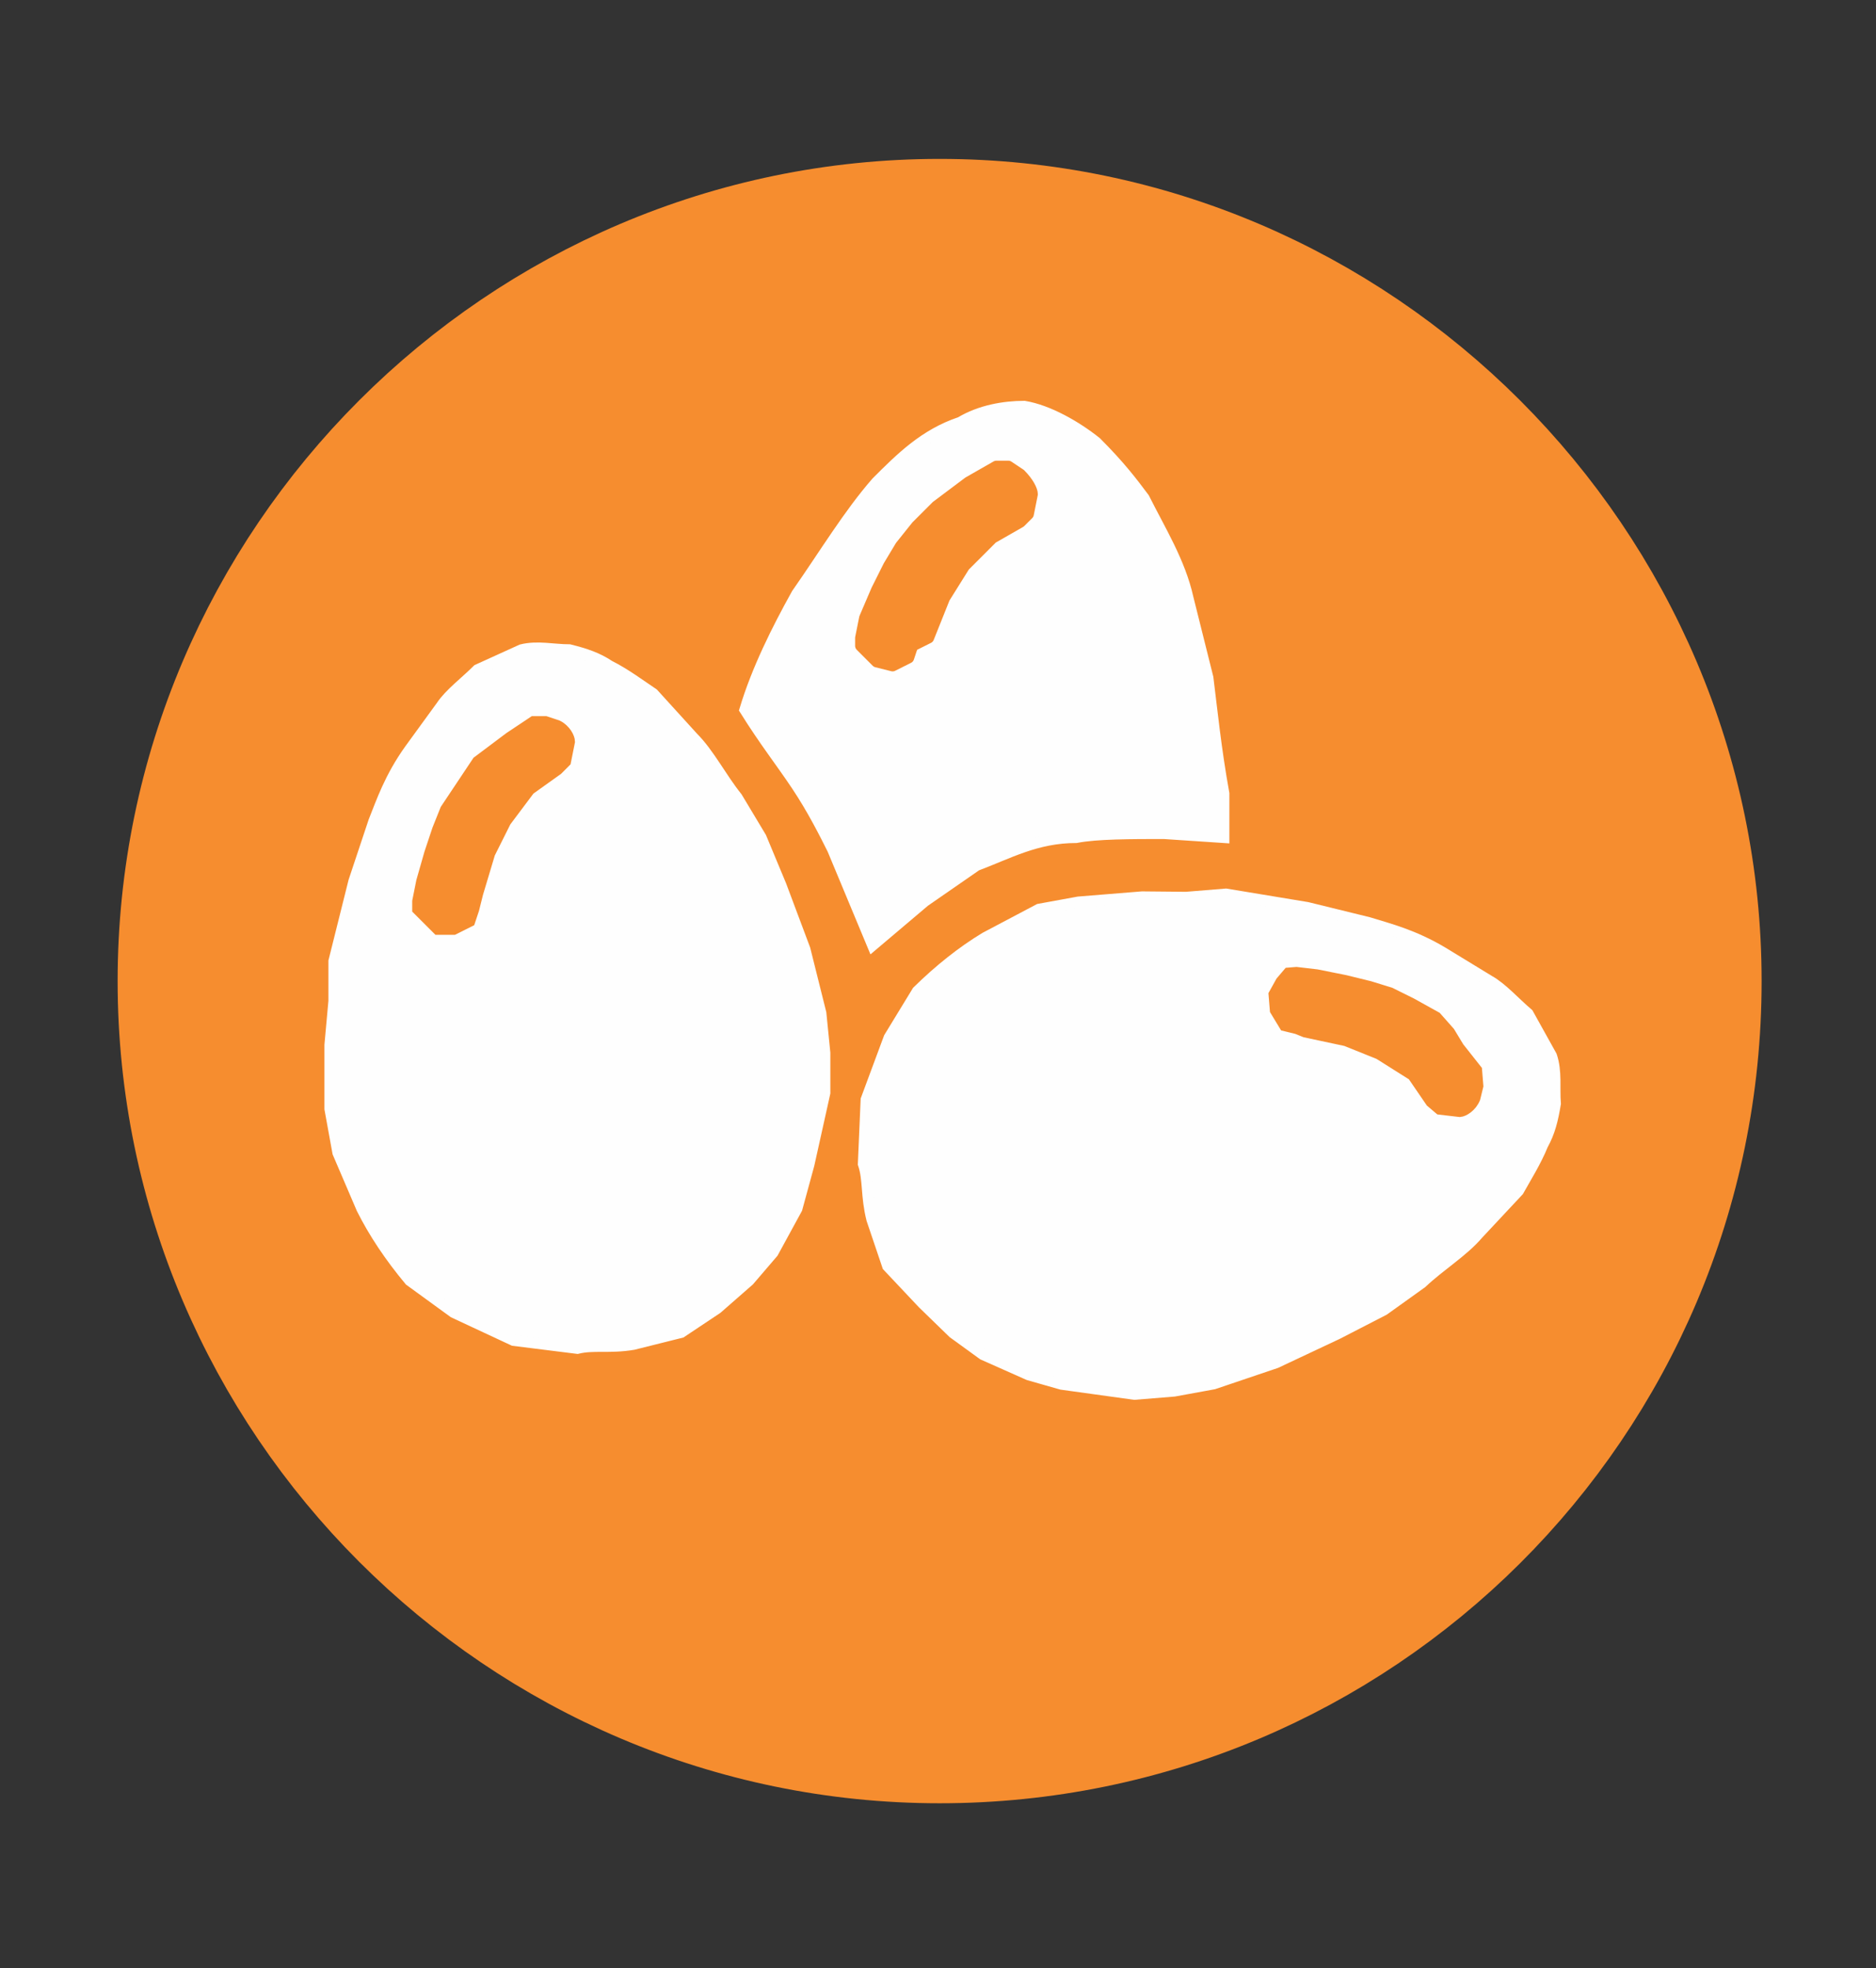 <?xml version="1.0" encoding="utf-8"?>
<!-- Generator: Adobe Illustrator 24.0.0, SVG Export Plug-In . SVG Version: 6.00 Build 0)  -->
<svg version="1.1"
	 id="svg4209" inkscape:version="0.48.5 r10040" sodipodi:docname="IconoAlergenoHuevo-Egg.svg" xmlns:cc="http://creativecommons.org/ns#" xmlns:dc="http://purl.org/dc/elements/1.1/" xmlns:inkscape="http://www.inkscape.org/namespaces/inkscape" xmlns:rdf="http://www.w3.org/1999/02/22-rdf-syntax-ns#" xmlns:sodipodi="http://sodipodi.sourceforge.net/DTD/sodipodi-0.dtd" xmlns:svg="http://www.w3.org/2000/svg"
	 xmlns="http://www.w3.org/2000/svg" xmlns:xlink="http://www.w3.org/1999/xlink" x="0px" y="0px" viewBox="0 0 262.2 275"
	 style="enable-background:new 0 0 262.2 275;" xml:space="preserve">
<rect x="0" y="0" width="262.2" height="275" fill="#333333" stroke="none"/>
<style type="text/css">
	.st0{fill:#F68D2F;stroke:#F68D2F;stroke-width:3;stroke-linecap:round;stroke-linejoin:round;}
	.st1{fill:#FEFEFE;stroke:#FEFEFE;stroke-width:0.279;stroke-miterlimit:22.306;}
	.st2{fill:#F68D2F;stroke:#F68D2F;stroke-width:0.279;stroke-miterlimit:22.306;}
	.st3{fill:#F68D2F;stroke:#F68D2F;stroke-width:0.279;stroke-linejoin:round;stroke-miterlimit:22.306;}
</style>
<sodipodi:namedview  bordercolor="#666666" borderopacity="1.0" id="base" inkscape:current-layer="layer1" inkscape:cx="370.24788" inkscape:cy="786.42524" inkscape:document-units="px" inkscape:pageopacity="0.0" inkscape:pageshadow="2" inkscape:window-height="924" inkscape:window-maximized="1" inkscape:window-width="1280" inkscape:window-x="0" inkscape:window-y="28" inkscape:zoom="0.45585795" pagecolor="#ffffff" showgrid="false">
	</sodipodi:namedview>
<g id="layer1" transform="translate(0,-680.315)" inkscape:groupmode="layer" inkscape:label="Capa 1">
	<g id="g4262" transform="matrix(5.577,0,0,5.577,-1473.176,-1173.584)">
		
			<path id="path3230-2-8-3" sodipodi:cx="21.573027" sodipodi:cy="29.287827" sodipodi:rx="18.363815" sodipodi:ry="18.720394" sodipodi:type="arc" class="st0" d="
			M306.8,357c0,10.6-8.6,19.1-19.1,19.1s-19.1-8.6-19.1-19.1s8.6-19.1,19.1-19.1S306.8,346.5,306.8,357z"/>
		<g id="g4248">
			<g id="g4182" transform="translate(177.122,332.701)">
				
					<path id="path4366" inkscape:connector-curvature="0" sodipodi:nodetypes="cccccccccccccccccccccccccccccccccccc" class="st1" d="
					M95.4,23.8l0.5-2l0.5-1.5c0.2-0.5,0.4-1.1,0.9-1.8l0.8-1.1c0.2-0.3,0.6-0.6,0.9-0.9l1.1-0.5c0.4-0.1,0.8,0,1.2,0
					c0.4,0.1,0.7,0.2,1,0.4c0.4,0.2,0.8,0.5,1.1,0.7l1,1.1c0.4,0.4,0.7,1,1.1,1.5l0.6,1l0.5,1.2l0.6,1.6l0.4,1.6l0.1,1v1l-0.2,0.9
					l-0.2,0.9L107,30l-0.6,1.1l-0.6,0.7l-0.8,0.7l-0.9,0.6l-1.2,0.3c-0.6,0.1-1,0-1.4,0.1l-1.6-0.2l-1.5-0.7l-1.1-0.8
					c-0.5-0.6-0.9-1.2-1.2-1.8l-0.6-1.4l-0.2-1.1l0-1.6l0.1-1.1L95.4,23.8z"/>
				<path id="path4368" inkscape:connector-curvature="0" sodipodi:nodetypes="cccccccccccccccccccccccccc" class="st2" d="M99,22.1
					l0.3-1l0.4-0.8l0.6-0.8L101,19l0.2-0.2l0.1-0.5c0-0.1-0.1-0.3-0.3-0.4l-0.3-0.1h-0.3l-0.6,0.4l-0.4,0.3l-0.4,0.3l-0.4,0.6
					L98.2,20L98,20.5l-0.2,0.6l-0.2,0.7l-0.1,0.5v0.2l0.2,0.2L98,23l0.4,0l0.4-0.2l0.1-0.3L99,22.1z"/>
			</g>
			
				<g id="g3360-4" transform="matrix(0.081,0.997,-0.997,0.081,315.213,261.743)" inkscape:transform-center-x="1.3549446" inkscape:transform-center-y="-2.512862">
				
					<path id="path4366-3" inkscape:connector-curvature="0" sodipodi:nodetypes="cccccccccccccccccccccccccccccccccccc" class="st1" d="
					M91.1,27.8l0.5-2l0.5-1.5c0.2-0.5,0.4-1.1,0.9-1.8l0.8-1.1c0.2-0.3,0.6-0.6,0.9-0.9l1.1-0.5c0.4-0.1,0.8,0,1.2,0
					c0.4,0.1,0.7,0.2,1,0.4c0.4,0.2,0.8,0.5,1.1,0.7l1,1.1c0.4,0.4,0.7,1,1.1,1.5l0.6,1l0.5,1.2l0.6,1.6l0.4,1.6l0.1,1v1l-0.2,0.9
					l-0.2,0.9l-0.3,0.8l-0.6,1.1l-0.6,0.7l-0.8,0.7L99.7,37l-1.2,0.3c-0.6,0.1-1,0-1.4,0.1l-1.6-0.2l-1.5-0.7l-1.1-0.8
					c-0.5-0.6-0.9-1.2-1.2-1.8l-0.6-1.4L91,31.5l0-1.6l0.1-1.1L91.1,27.8z"/>
				<path id="path4368-7" inkscape:connector-curvature="0" sodipodi:nodetypes="cccccccccccccccccccccccccc" class="st2" d="
					M94.7,26.1l0.3-1l0.4-0.8l0.6-0.8l0.7-0.4l0.2-0.2l0.1-0.5c0-0.1-0.1-0.3-0.3-0.4l-0.3-0.1H96l-0.6,0.4L95,22.5l-0.4,0.3
					l-0.4,0.6l-0.3,0.5l-0.2,0.5l-0.2,0.6l-0.2,0.7l-0.1,0.5v0.2l0.2,0.2l0.3,0.2l0.4,0l0.4-0.2l0.1-0.3L94.7,26.1z"/>
			</g>
			<g id="g4178" transform="translate(177.122,332.701)">
				<path id="path3388" inkscape:connector-curvature="0" sodipodi:nodetypes="ccccccccccccccccccc" class="st1" d="M105.7,17.5
					c0.3-1,0.8-2,1.3-2.9c0.7-1,1.3-2,2-2.8c0.6-0.6,1.2-1.2,2.1-1.5c0.5-0.3,1.1-0.4,1.6-0.4c0.6,0.1,1.3,0.5,1.8,0.9
					c0.6,0.6,0.9,1,1.2,1.4c0.4,0.8,0.9,1.6,1.1,2.5l0.5,2c0.1,0.8,0.2,1.8,0.4,2.9v1.1l-1.5-0.1c-0.8,0-1.7,0-2.2,0.1
					c-1,0-1.7,0.4-2.5,0.7l-1.3,0.9l-1.3,1.1l-1-2.4c-0.2-0.4-0.5-1-0.9-1.6C106.6,18.8,106.2,18.3,105.7,17.5L105.7,17.5z"/>
				<path id="path4368-1" inkscape:connector-curvature="0" sodipodi:nodetypes="cccccccccccccccccccccccccc" class="st3" d="
					M110.3,15.7l0.4-1l0.5-0.8l0.7-0.7l0.7-0.4l0.2-0.2l0.1-0.5c0-0.1-0.1-0.3-0.3-0.5l-0.3-0.2l-0.3,0l-0.7,0.4l-0.4,0.3l-0.4,0.3
					l-0.5,0.5l-0.4,0.5l-0.3,0.5l-0.3,0.6l-0.3,0.7l-0.1,0.5l0,0.2l0.2,0.2l0.2,0.2l0.4,0.1l0.4-0.2l0.1-0.3L110.3,15.7z"/>
			</g>
		</g>
	</g>
</g>
</svg>
